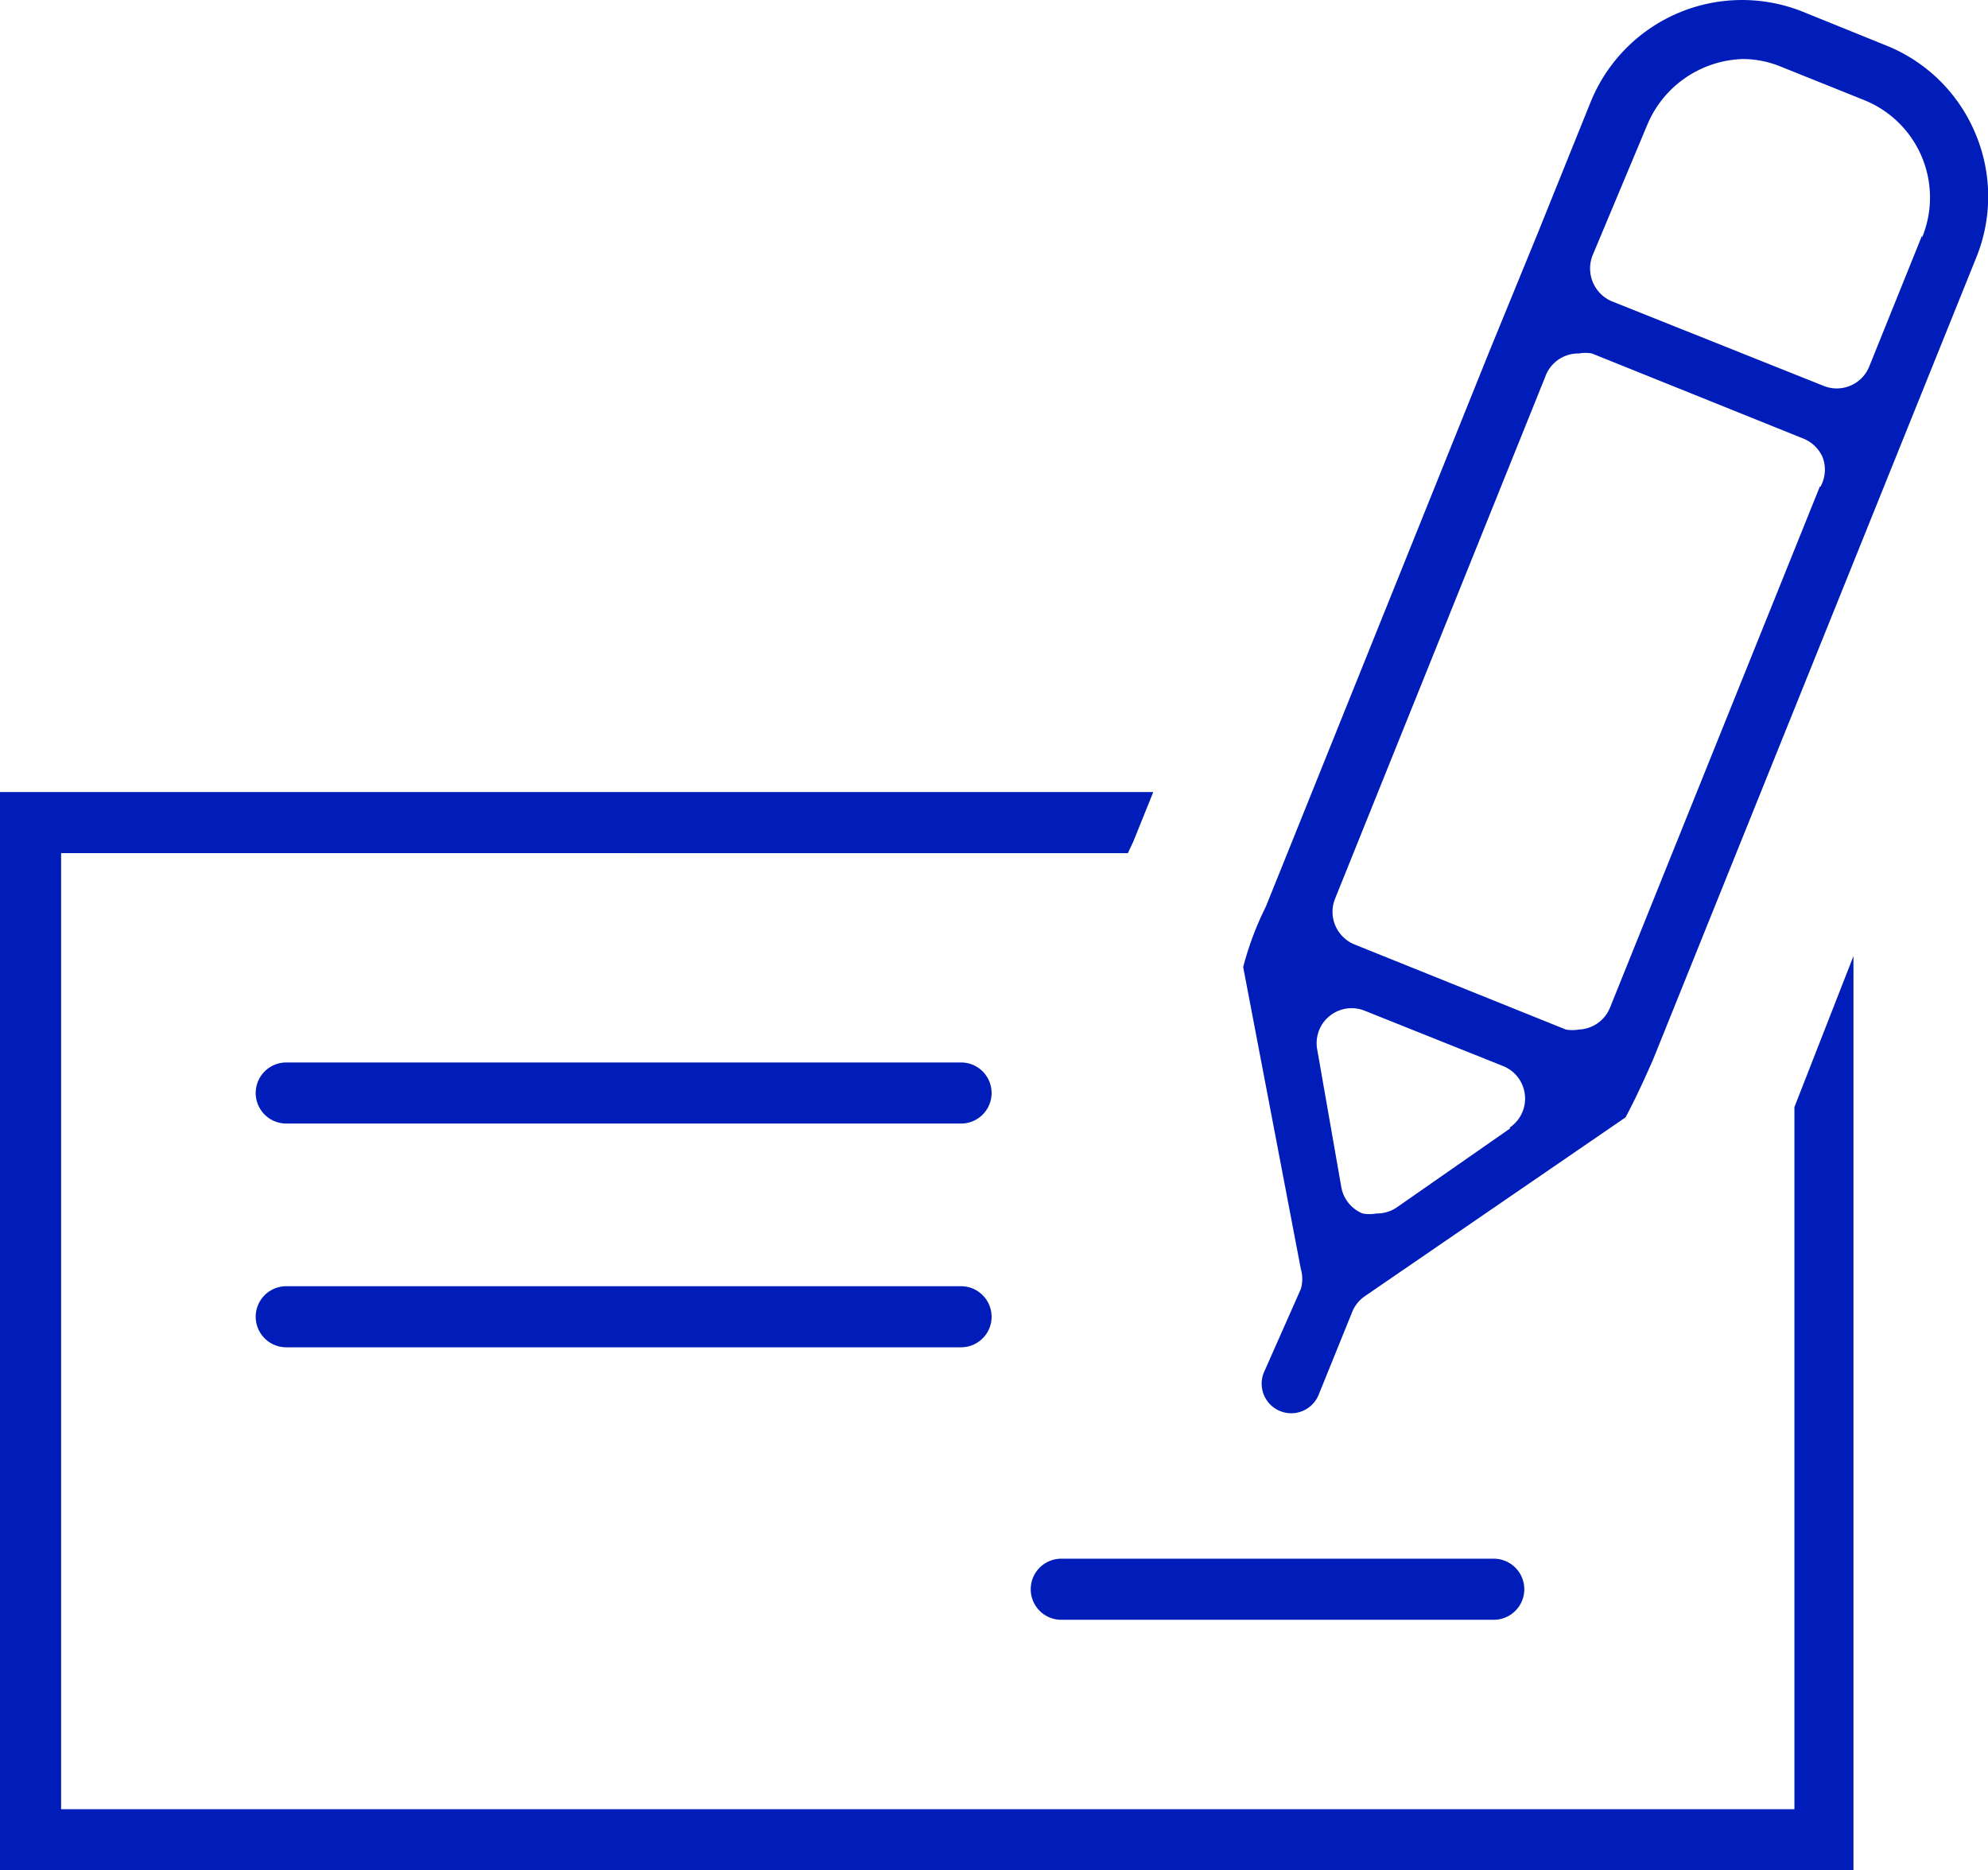 <svg xmlns="http://www.w3.org/2000/svg" viewBox="0 0 28.96 27.25"><defs><style>.cls-1{fill:#001cb9;}</style></defs><title>icon_account_invoice_blue</title><g id="图层_2" data-name="图层 2"><g id="图层_1-2" data-name="图层 1"><path class="cls-1" d="M0,27.25V11.54H16.8l-.29.72-.08.17H.89V26.36H26.14V16.13L27,13.93V27.25Z"/><path class="cls-1" d="M4.17,16.37a.44.44,0,0,1,0-.89H14a.44.44,0,0,1,0,.89Z"/><path class="cls-1" d="M4.17,19.63a.44.44,0,0,1,0-.89H14a.44.44,0,0,1,0,.89Z"/><path class="cls-1" d="M15.46,23.6a.44.44,0,0,1,0-.89h6.3a.44.44,0,1,1,0,.89Z"/><path class="cls-1" d="M28.77,1.93A2.36,2.36,0,0,0,27.47.66L26.26.17a2.38,2.38,0,0,0-3.09,1.32L22.4,3.4v0L21.7,5.11s0,0,0,0l-3.26,8.1a4.51,4.51,0,0,0-.33.88l.84,4.4a.52.52,0,0,1,0,.29L18.41,20a.43.43,0,1,0,.8.32l.49-1.21a.51.51,0,0,1,.19-.23l3.79-2.6c.16-.3.28-.57.4-.84L28.79,3.75A2.36,2.36,0,0,0,28.77,1.93ZM22,16.44l-1.65,1.15a.51.51,0,0,1-.3.09.52.52,0,0,1-.2,0,.51.51,0,0,1-.31-.38l-.35-2a.51.51,0,0,1,.7-.57l2,.8a.51.51,0,0,1,.1.9Zm4.51-9.35-3.06,7.6A.51.51,0,0,1,23,15a.53.53,0,0,1-.19,0l-3.08-1.24a.52.52,0,0,1-.28-.28.51.51,0,0,1,0-.39l3.06-7.6A.51.51,0,0,1,23,5.15a.53.53,0,0,1,.19,0l3.08,1.24a.52.52,0,0,1,.28.27A.51.51,0,0,1,26.52,7.09ZM28,3.43l-.77,1.91a.51.51,0,0,1-.67.28L23.48,4.39a.52.52,0,0,1-.28-.67L24,1.81A1.56,1.56,0,0,1,25.39.86a1.46,1.46,0,0,1,.55.11l1.22.49a1.53,1.53,0,0,1,.84,2Z"/></g></g></svg>